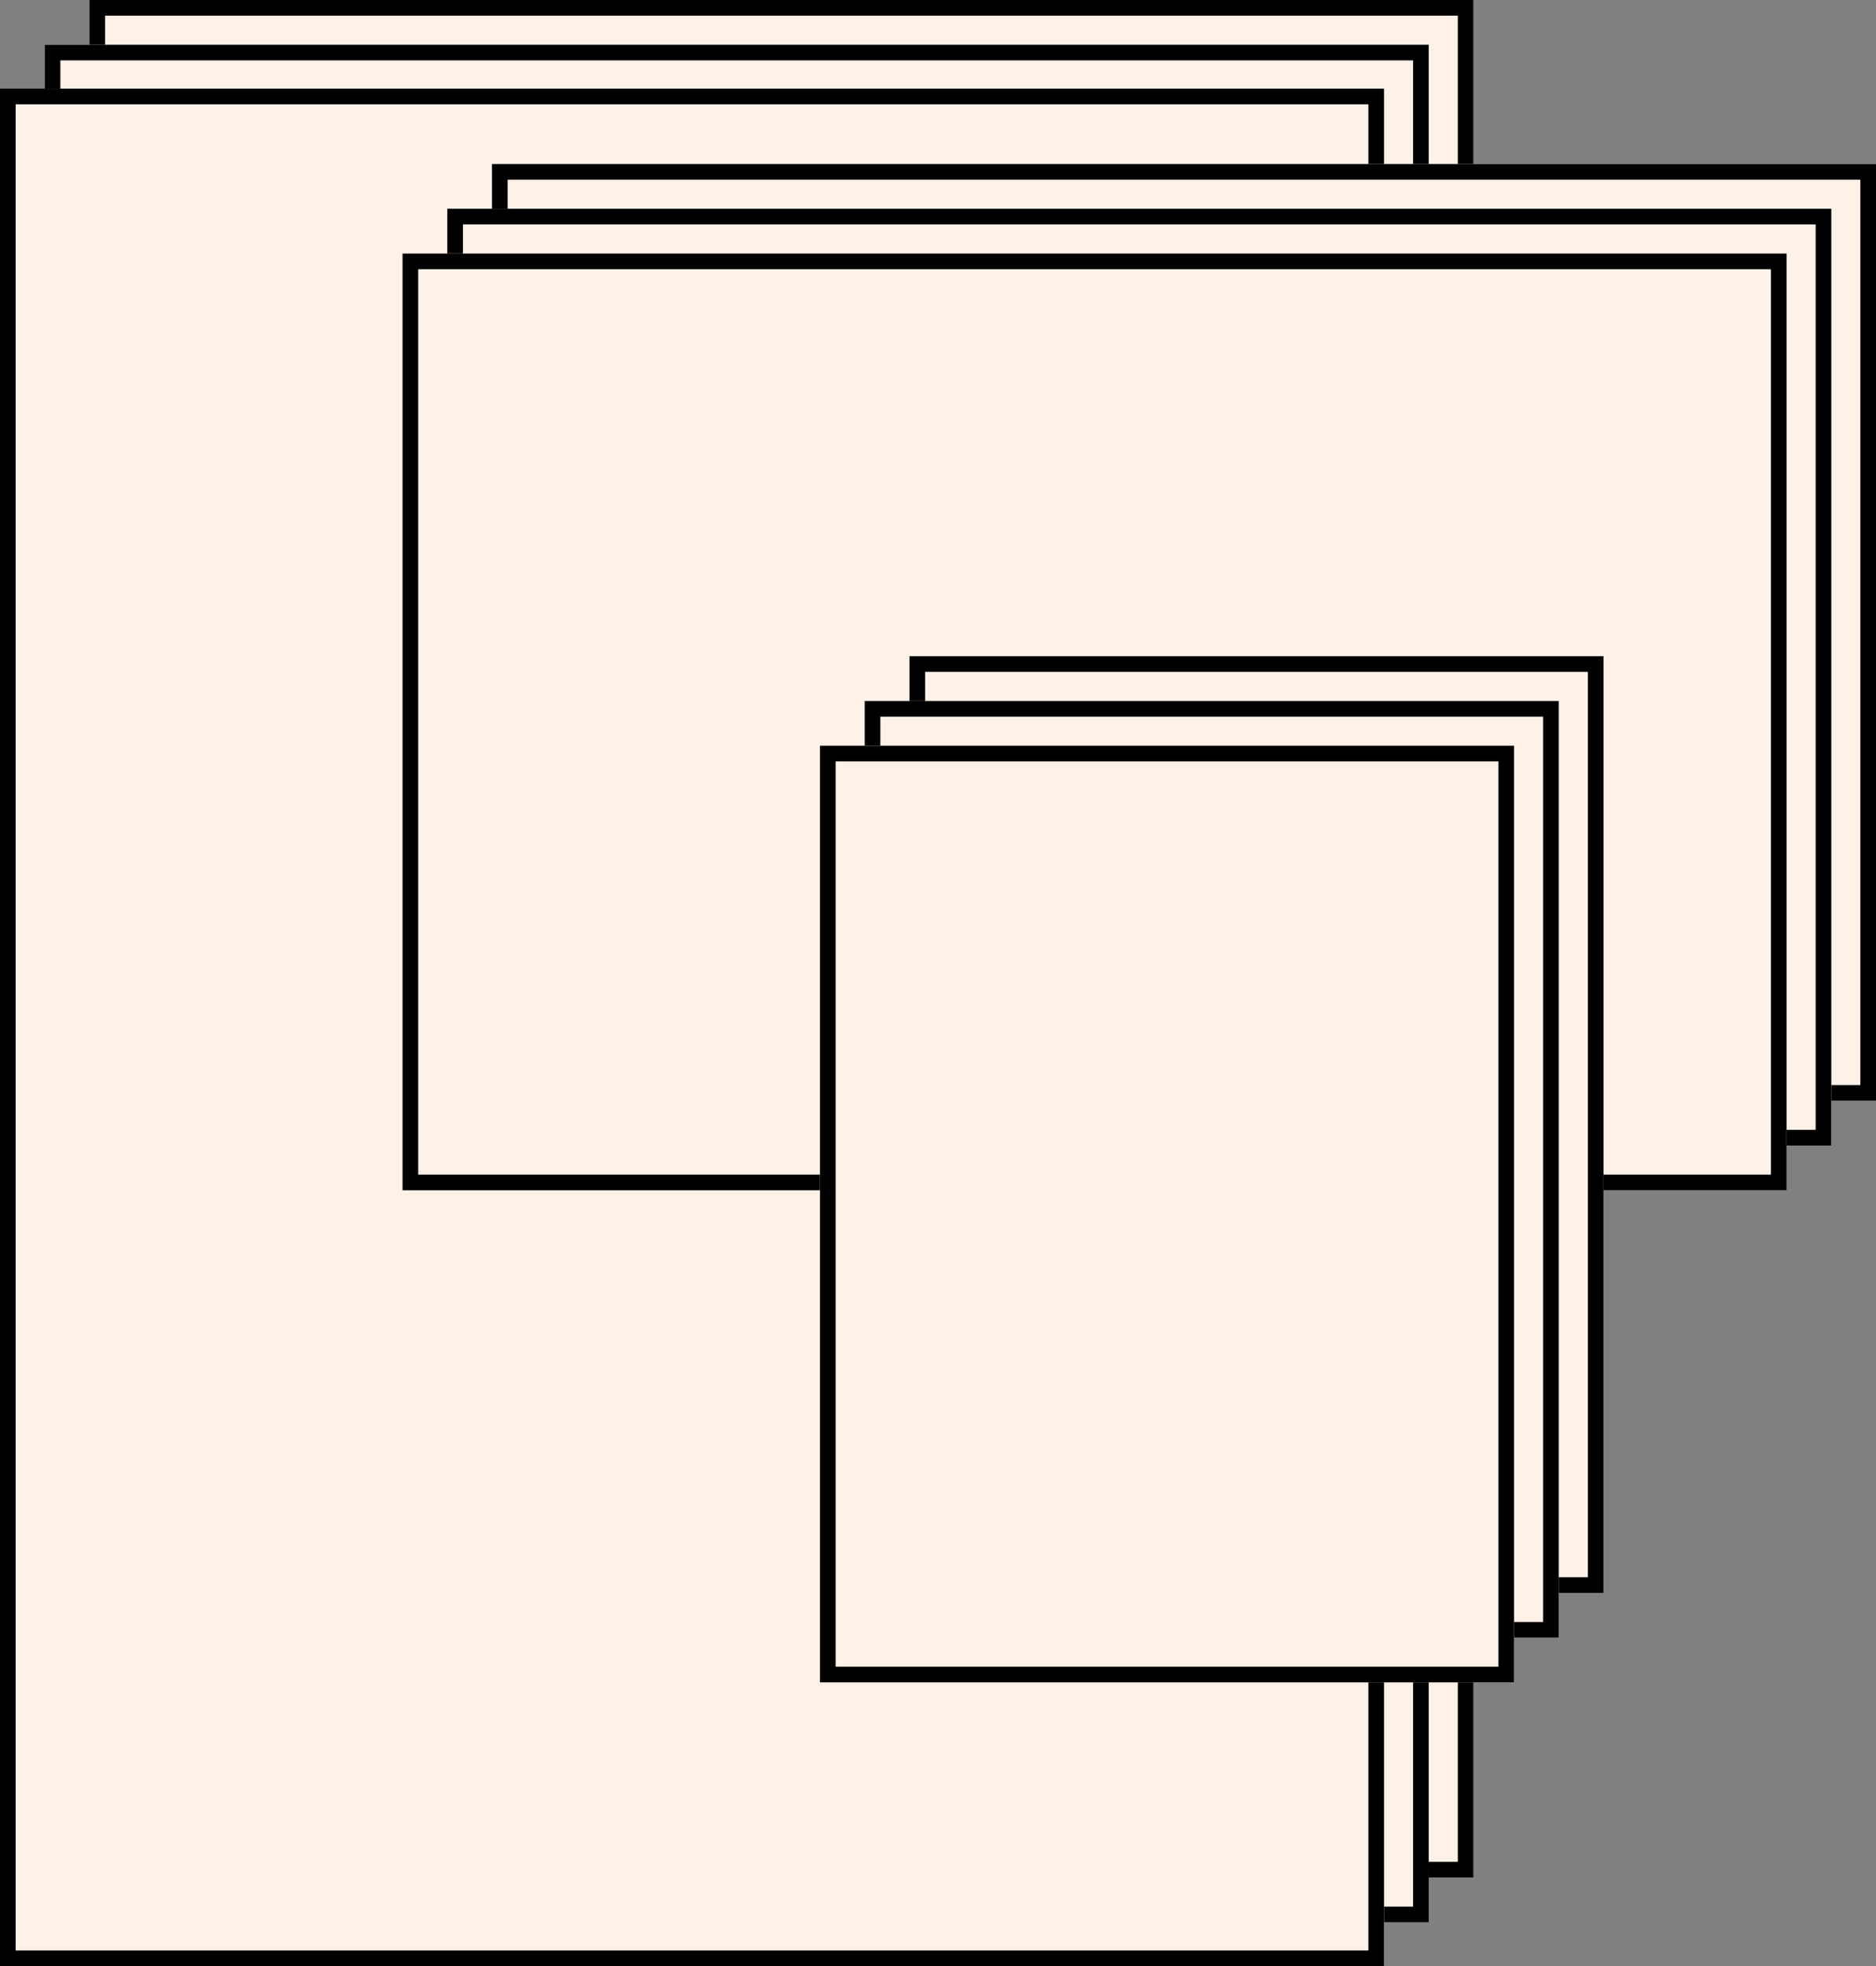 <svg xmlns="http://www.w3.org/2000/svg" xmlns:xlink="http://www.w3.org/1999/xlink" version="1.1" width="239.772pt" height="251.203pt" viewBox="0 0 239.772 251.203">
<rect x="0" y="0" width="239.772" height="251.203" fill="#808080" stroke="none"/>
<defs>
<clipPath id="clip_0">
<path transform="matrix(1,0,0,-1,0,251.203)" d="M11.433 251.203H188.323V11.324H11.433V251.203Z" fill-rule="evenodd"/>
</clipPath>
<clipPath id="clip_1">
<path transform="matrix(1,0,0,-1,0,251.203)" d="M5.717 245.486H182.608V5.608H5.717V245.486Z" fill-rule="evenodd"/>
</clipPath>
<clipPath id="clip_2">
<path transform="matrix(1,0,0,-1,0,251.203)" d="M0 239.878H176.891V0H0V239.878Z" fill-rule="evenodd"/>
</clipPath>
<clipPath id="clip_3">
<path transform="matrix(1,0,0,-1,0,251.203)" d="M62.881 230.242H239.772V110.565H62.881V230.242Z" fill-rule="evenodd"/>
</clipPath>
<clipPath id="clip_4">
<path transform="matrix(1,0,0,-1,0,251.203)" d="M57.166 224.526H234.057V104.849H57.166V224.526Z" fill-rule="evenodd"/>
</clipPath>
<clipPath id="clip_5">
<path transform="matrix(1,0,0,-1,0,251.203)" d="M51.45 218.809H228.34V99.132H51.45V218.809Z" fill-rule="evenodd"/>
</clipPath>
<clipPath id="clip_6">
<path transform="matrix(1,0,0,-1,0,251.203)" d="M116.235 167.36H204.943V47.683H116.235V167.36Z" fill-rule="evenodd"/>
</clipPath>
<clipPath id="clip_7">
<path transform="matrix(1,0,0,-1,0,251.203)" d="M110.52 161.644H199.228V41.967H110.52V161.644Z" fill-rule="evenodd"/>
</clipPath>
<clipPath id="clip_8">
<path transform="matrix(1,0,0,-1,0,251.203)" d="M104.803 155.927H193.511V36.251H104.803V155.927Z" fill-rule="evenodd"/>
</clipPath>
</defs>
<path transform="matrix(1,0,0,-1,11.433,239.878)" d="M0 239.878H176.891V0H0V239.878Z" fill="#fef2e8"/>
<g clip-path="url(#clip_0)">
<path transform="matrix(1,0,0,-1,11.433,239.878)" d="M0 239.878V241.878H-2V239.878H0ZM176.891 239.878H178.891V241.878H176.891V239.878ZM176.891 0V-2H178.891V0H176.891ZM0 0H-2V-2H0V0ZM0 237.878H176.891V241.878H0V237.878ZM174.891 239.878V0H178.891V239.878H174.891ZM176.891 2H0V-2H176.891V2ZM2 0V239.878H-2V0H2Z"/>
</g>
<path transform="matrix(1,0,0,-1,5.717,245.595)" d="M0 239.878H176.891V0H0V239.878Z" fill="#fef2e8"/>
<g clip-path="url(#clip_1)">
<path transform="matrix(1,0,0,-1,5.717,245.595)" d="M0 239.878V241.878H-2V239.878H0ZM176.891 239.878H178.891V241.878H176.891V239.878ZM176.891 0V-2H178.891V0H176.891ZM0 0H-2V-2H0V0ZM0 237.878H176.891V241.878H0V237.878ZM174.891 239.878V0H178.891V239.878H174.891ZM176.891 2H0V-2H176.891V2ZM2 0V239.878H-2V0H2Z"/>
</g>
<path transform="matrix(1,0,0,-1,0,251.203)" d="M0 239.878H176.891V0H0V239.878Z" fill="#fef2e8"/>
<g clip-path="url(#clip_2)">
<path transform="matrix(1,0,0,-1,0,251.203)" d="M0 239.878V241.878H-2V239.878H0ZM176.891 239.878H178.891V241.878H176.891V239.878ZM176.891 0V-2H178.891V0H176.891ZM0 0H-2V-2H0V0ZM0 237.878H176.891V241.878H0V237.878ZM174.891 239.878V0H178.891V239.878H174.891ZM176.891 2H0V-2H176.891V2ZM2 0V239.878H-2V0H2Z"/>
</g>
<path transform="matrix(1,0,0,-1,62.881,140.638)" d="M0 119.677H176.891V0H0V119.677Z" fill="#fef2e8"/>
<g clip-path="url(#clip_3)">
<path transform="matrix(1,0,0,-1,62.881,140.638)" d="M0 119.677V121.677H-2V119.677H0ZM176.891 119.677H178.891V121.677H176.891V119.677ZM176.891 0V-2H178.891V0H176.891ZM0 0H-2V-2H0V0ZM0 117.677H176.891V121.677H0V117.677ZM174.891 119.677V0H178.891V119.677H174.891ZM176.891 2H0V-2H176.891V2ZM2 0V119.677H-2V0H2Z"/>
</g>
<path transform="matrix(1,0,0,-1,57.166,146.354)" d="M0 119.677H176.891V0H0V119.677Z" fill="#fef2e8"/>
<g clip-path="url(#clip_4)">
<path transform="matrix(1,0,0,-1,57.166,146.354)" d="M0 119.677V121.677H-2V119.677H0ZM176.891 119.677H178.891V121.677H176.891V119.677ZM176.891 0V-2H178.891V0H176.891ZM0 0H-2V-2H0V0ZM0 117.677H176.891V121.677H0V117.677ZM174.891 119.677V0H178.891V119.677H174.891ZM176.891 2H0V-2H176.891V2ZM2 0V119.677H-2V0H2Z"/>
</g>
<path transform="matrix(1,0,0,-1,51.45,152.07)" d="M0 119.677H176.891V0H0V119.677Z" fill="#fef2e8"/>
<g clip-path="url(#clip_5)">
<path transform="matrix(1,0,0,-1,51.45,152.07)" d="M0 119.677V121.677H-2V119.677H0ZM176.891 119.677H178.891V121.677H176.891V119.677ZM176.891 0V-2H178.891V0H176.891ZM0 0H-2V-2H0V0ZM0 117.677H176.891V121.677H0V117.677ZM174.891 119.677V0H178.891V119.677H174.891ZM176.891 2H0V-2H176.891V2ZM2 0V119.677H-2V0H2Z"/>
</g>
<path transform="matrix(1,0,0,-1,116.235,203.52)" d="M0 119.677H88.708V0H0V119.677Z" fill="#fef2e8"/>
<g clip-path="url(#clip_6)">
<path transform="matrix(1,0,0,-1,116.235,203.52)" d="M0 119.677V121.677H-2V119.677H0ZM88.708 119.677H90.708V121.677H88.708V119.677ZM88.708 0V-2H90.708V0H88.708ZM0 0H-2V-2H0V0ZM0 117.677H88.708V121.677H0V117.677ZM86.708 119.677V0H90.708V119.677H86.708ZM88.708 2H0V-2H88.708V2ZM2 0V119.677H-2V0H2Z"/>
</g>
<path transform="matrix(1,0,0,-1,110.52,209.236)" d="M0 119.677H88.708V0H0V119.677Z" fill="#fef2e8"/>
<g clip-path="url(#clip_7)">
<path transform="matrix(1,0,0,-1,110.52,209.236)" d="M0 119.677V121.677H-2V119.677H0ZM88.708 119.677H90.708V121.677H88.708V119.677ZM88.708 0V-2H90.708V0H88.708ZM0 0H-2V-2H0V0ZM0 117.677H88.708V121.677H0V117.677ZM86.708 119.677V0H90.708V119.677H86.708ZM88.708 2H0V-2H88.708V2ZM2 0V119.677H-2V0H2Z"/>
</g>
<path transform="matrix(1,0,0,-1,104.803,214.952)" d="M0 119.677H88.708V0H0V119.677Z" fill="#fef2e8"/>
<g clip-path="url(#clip_8)">
<path transform="matrix(1,0,0,-1,104.803,214.952)" d="M0 119.677V121.677H-2V119.677H0ZM88.708 119.677H90.708V121.677H88.708V119.677ZM88.708 0V-2H90.708V0H88.708ZM0 0H-2V-2H0V0ZM0 117.677H88.708V121.677H0V117.677ZM86.708 119.677V0H90.708V119.677H86.708ZM88.708 2H0V-2H88.708V2ZM2 0V119.677H-2V0H2Z"/>
</g>
</svg>
